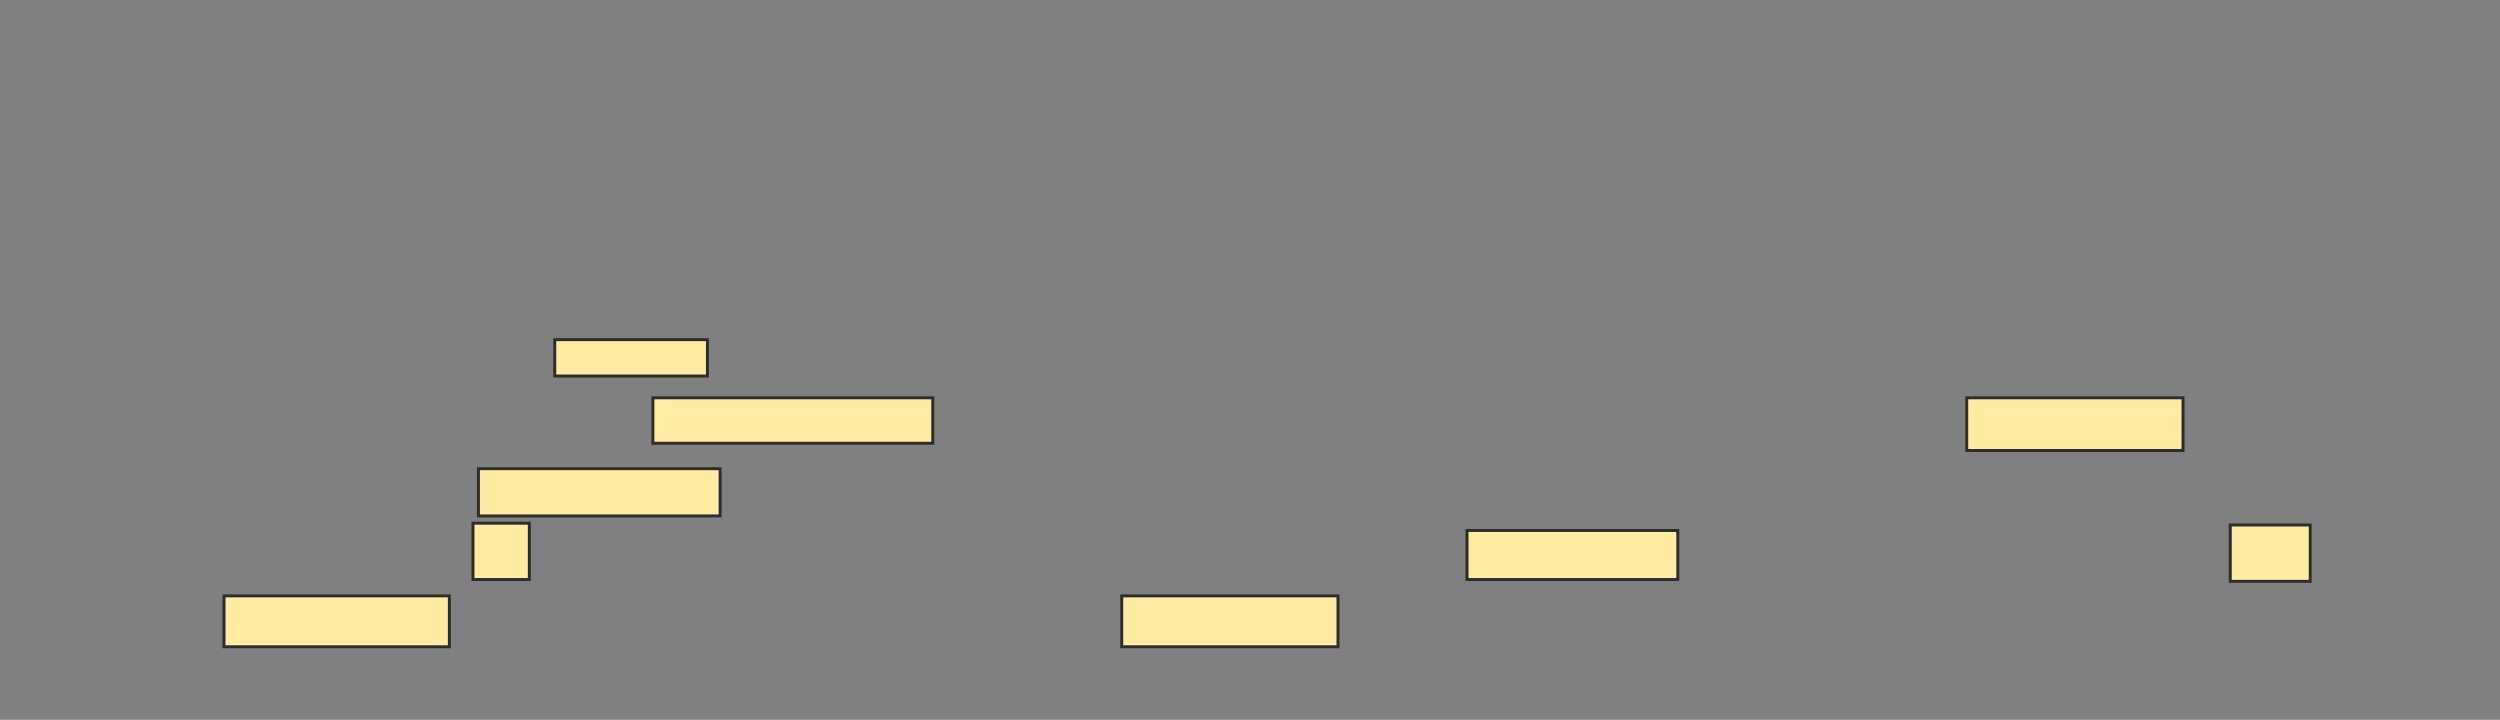 <svg xmlns="http://www.w3.org/2000/svg" width="844" height="243">
 <rect width="100%" height="100%" fill="#808080" stroke="none"/>
 <!-- Created with Image Occlusion Enhanced -->
 <g>
  <title>Labels</title>
 </g>
 <g>
  <title>Masks</title>
  
  <g id="c1bc64c79f3a4cde94d8ed408979b0a1-ao-2">
   <rect height="12.27" width="51.534" y="114.669" x="187.288" stroke="#2D2D2D" fill="#FFEBA2"/>
   <rect height="15.951" width="81.595" y="158.227" x="161.521" stroke="#2D2D2D" fill="#FFEBA2"/>
   <rect height="15.337" width="94.479" y="134.301" x="220.417" stroke="#2D2D2D" fill="#FFEBA2"/>
   <rect height="17.791" width="73.006" y="134.301" x="663.975" stroke="#2D2D2D" fill="#FFEBA2"/>
   <rect height="19.018" width="19.018" y="176.632" x="159.681" stroke="#2D2D2D" fill="#FFEBA2"/>
   <rect height="16.564" width="71.166" y="179.086" x="495.264" stroke="#2D2D2D" fill="#FFEBA2"/>
   <rect height="19.018" width="26.994" y="177.245" x="752.933" stroke="#2D2D2D" fill="#FFEBA2"/>
  </g>
  <g id="c1bc64c79f3a4cde94d8ed408979b0a1-ao-3">
   <rect height="17.178" width="76.074" y="201.172" x="75.632" stroke="#2D2D2D" fill="#FFEBA2"/>
   <rect height="17.178" width="73.006" y="201.172" x="378.699" stroke="#2D2D2D" fill="#FFEBA2"/>
  </g>
 </g>
</svg>